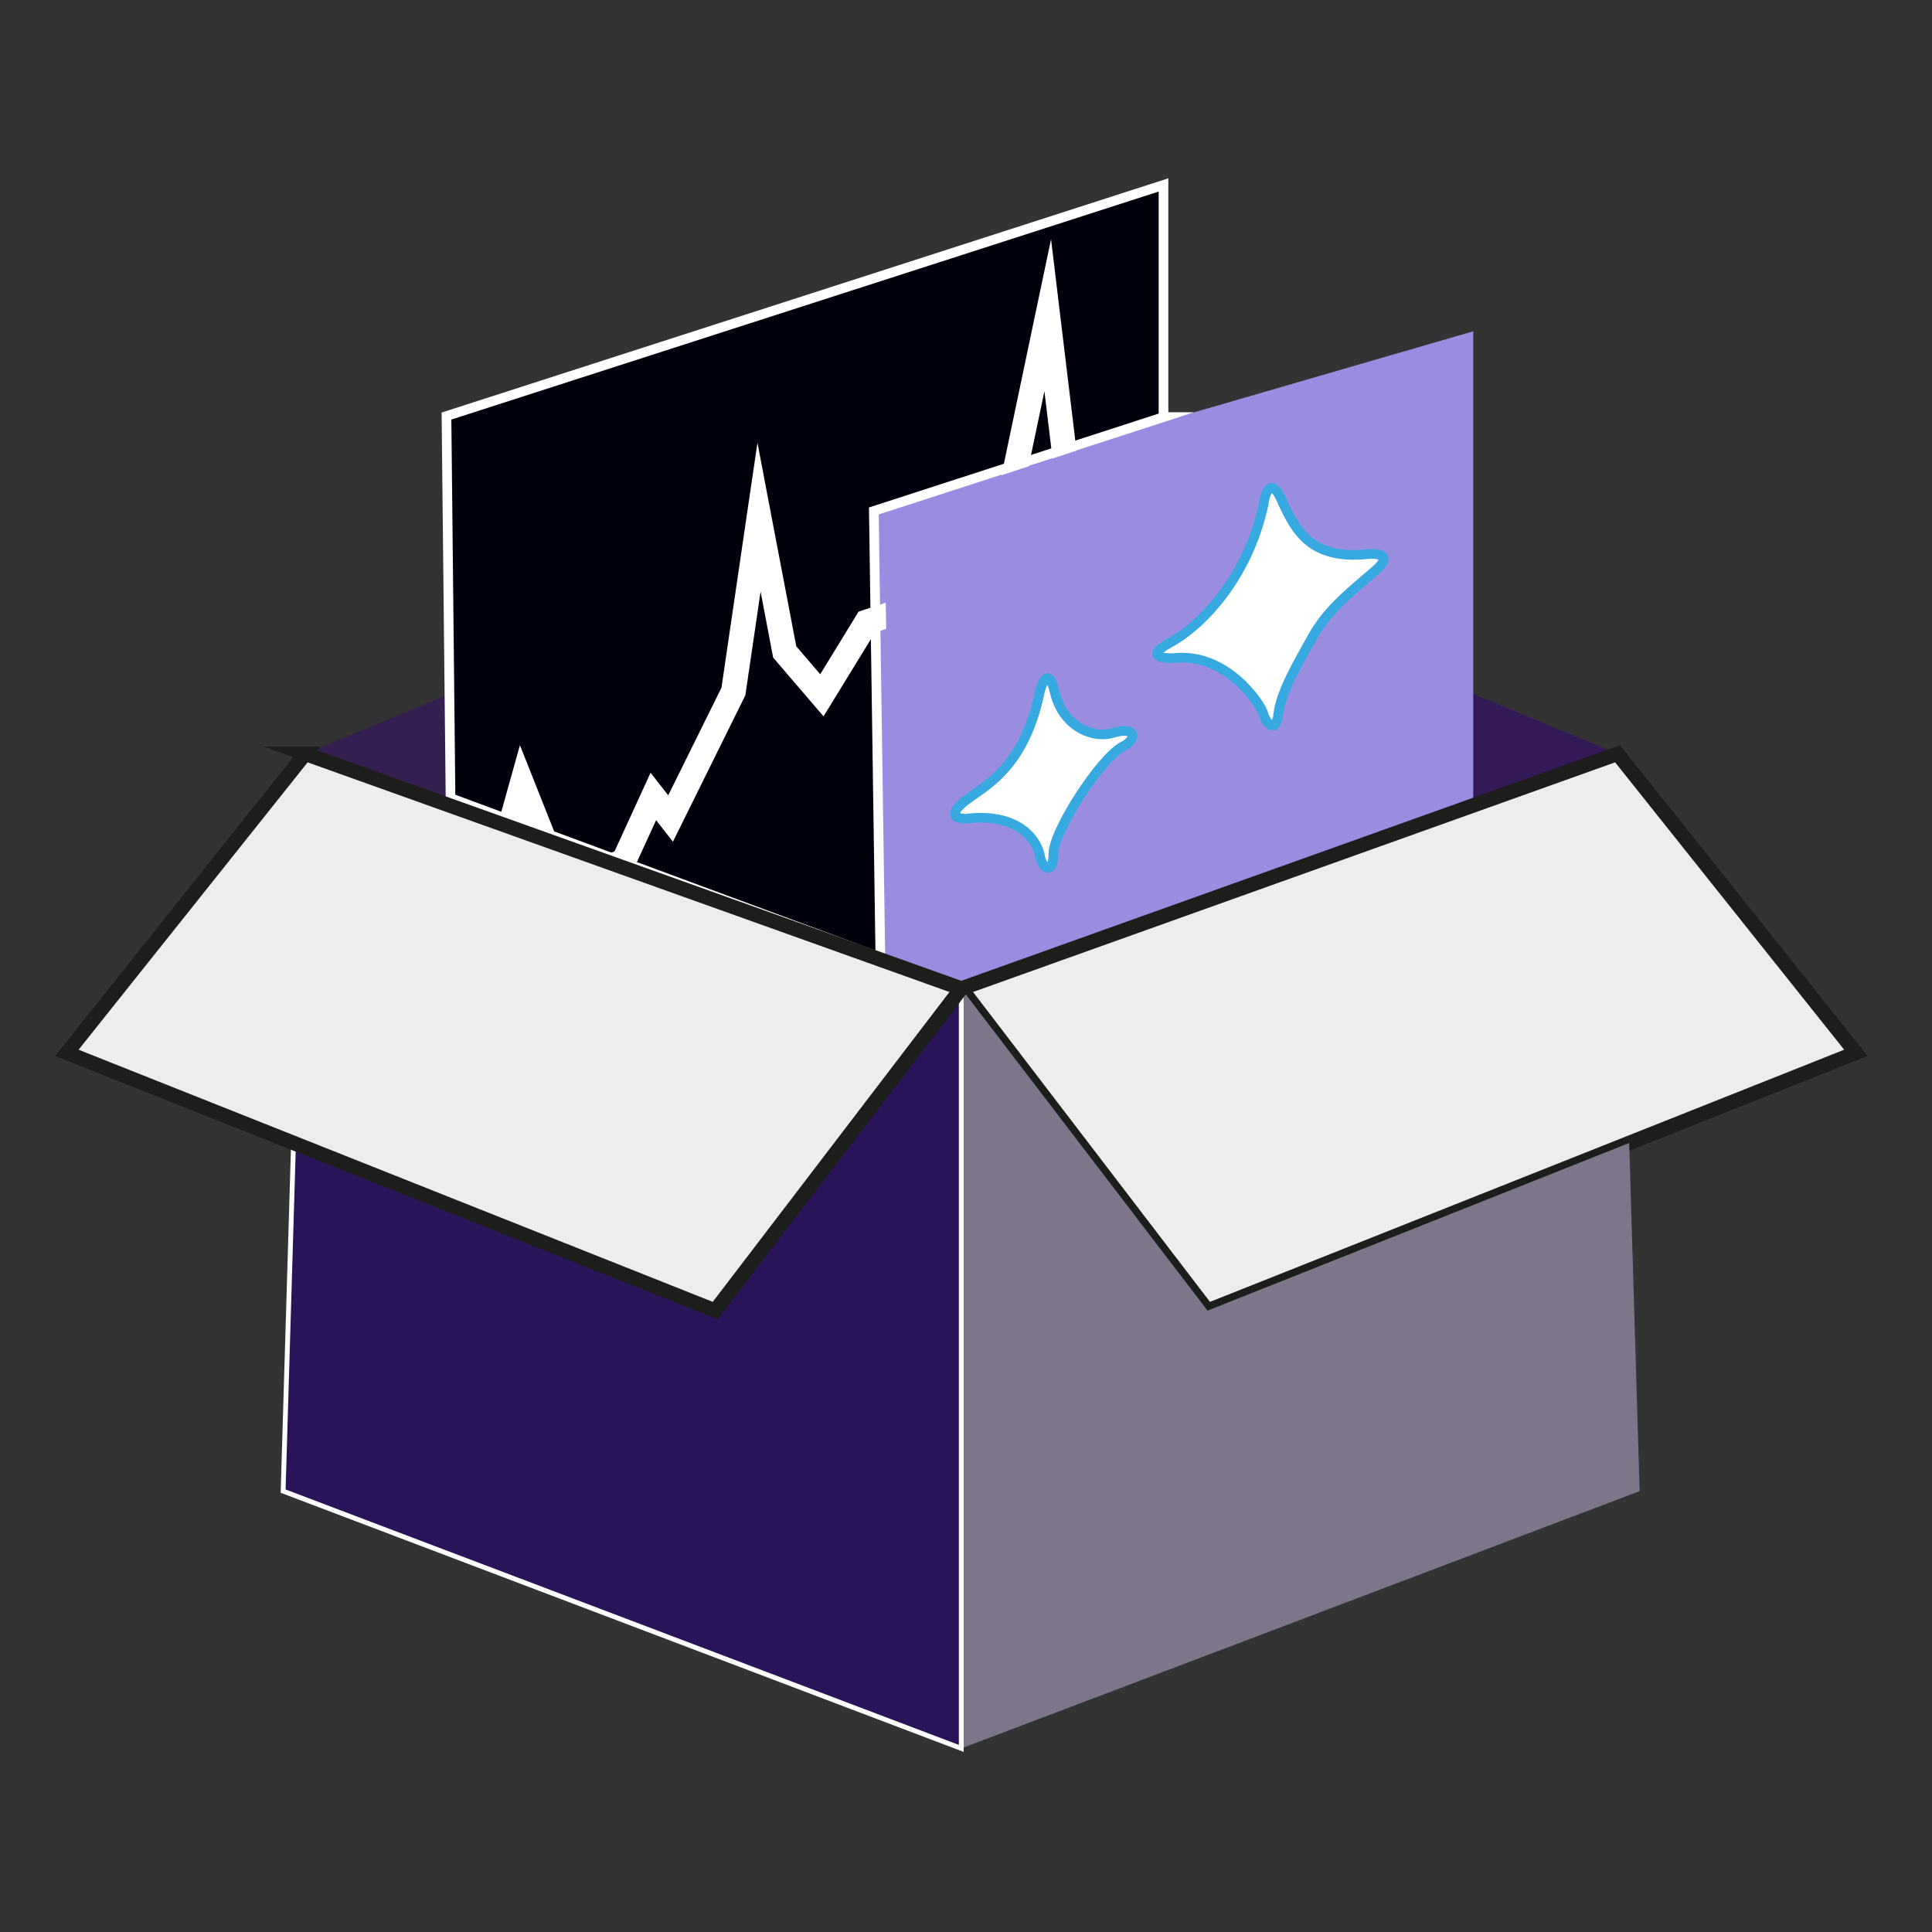 <?xml version="1.0" encoding="UTF-8"?>
<svg id="Data_package" data-name="Data package" xmlns="http://www.w3.org/2000/svg" viewBox="0 0 400 400">
  <rect x="0" y="0" width="400" height="400" fill="#333333" stroke="none"/>
  <defs>
    <style>
      .cls-1 {
        opacity: .5;
      }

      .cls-1, .cls-2, .cls-3, .cls-4 {
        fill-rule: evenodd;
      }

      .cls-1, .cls-3, .cls-5, .cls-6, .cls-4, .cls-7 {
        isolation: isolate;
      }

      .cls-1, .cls-5, .cls-4, .cls-8, .cls-7 {
        stroke-width: 0px;
      }

      .cls-1, .cls-4 {
        fill: #37007d;
      }

      .cls-2, .cls-3, .cls-9, .cls-6, .cls-10 {
        stroke-miterlimit: 10;
      }

      .cls-2, .cls-3, .cls-6 {
        stroke: #fff;
      }

      .cls-2, .cls-3, .cls-10 {
        stroke-width: 2px;
      }

      .cls-2, .cls-8, .cls-10 {
        fill: #fff;
      }

      .cls-3 {
        fill: #00000c;
      }

      .cls-5 {
        fill: #7d768b;
      }

      .cls-9 {
        fill: #ededee;
        stroke: #1d1d1b;
        stroke-width: 3px;
      }

      .cls-6 {
        fill: #2a1459;
      }

      .cls-4 {
        opacity: .4;
      }

      .cls-10 {
        stroke: #36a9e1;
      }

      .cls-7 {
        fill: #9a8ce0;
      }
    </style>
  </defs>
  <path class="cls-4" d="M105.84,171.32l-.41-32.77-42.25,17.51,42.65,15.26Z"/>
  <path class="cls-1" d="M285.19,173.84l49.71-17.78-49.71-20.59v38.37ZM199.02,100.7l1.07-.49-1.07-.44v.93Z"/>
  <path class="cls-7" d="M305.02,170.6l-112.79,37.46-23.47-7.8-1.5-91.67,137.76-40v102Z"/>
  <path class="cls-10" d="M261.55,104.59s.95-7.36,3.81-1.01c2.86,6.34,6.07,12.34,17.71,11.15,0,0,6.38-.71,1.65,3.41-4.72,4.12-9.64,7.77-12.97,13.7-3.32,5.93-6.55,11.54-7.09,15.96-.54,4.42-2.63,1.77-3.09,0-.44-1.9-7.67-12.83-18.64-11.54,0,0-7.18.32-.63-3.24,6.55-3.56,16-13.46,19.27-28.41l-.02-.02Z"/>
  <path class="cls-10" d="M215.23,143.38s1.59-6.73,3.16,0c1.57,6.73,7.56,9.71,12.11,8.34,4.55-1.37,5.22,1.19,1.85,2.89-4.56,2.48-14.26,17.45-14.26,22.15s-2.56,3.03-2.85,0c-1.21-4.27-5.94-8.39-15.19-7.26,0,0-4.58.22-.94-3.09,3.64-3.31,12.59-6.18,16.14-23.01v-.02Z"/>
  <path class="cls-3" d="M240.9,86.35l-59.98,19.44,1.35,92.45-88.99-33-.84-79.1,148.45-47.85v48.06Z"/>
  <path class="cls-2" d="M218.47,65.07l-1.13-9.4-1.95,9.26-6.71,31.97,3.43-1.13,4.39-20.91,2.26,18.73,3.03-1-3.32-27.53ZM125.71,181.46l4.05-1.74.55-.24.25-.55,5.05-11.02,2,2.55,1.52,1.94,1.1-2.22,13.01-26.3.11-.23.04-.25,3.95-26.93,3.59,18.82.08.42.28.32,7.69,8.97,1.39,1.62,1.12-1.82,8.99-14.66,1.98-.66-.05-3.33-3.45,1.14-.54.18-.3.49-8.17,13.33-6.02-7.03-5.25-27.49-1.73-9.09-1.35,9.16-5.26,35.84-11.8,23.85-2.05-2.62-1.57-2.01-1.07,2.33-5.86,12.79-6.57,2.83,4.29,1.61ZM106.38,174.2l1.95-7,3.61,9.09,3.96,1.49-6.38-16.07-1.71-4.3-1.25,4.46-3.13,11.23,2.94,1.1Z"/>
  <path class="cls-8" d="M334.9,156.06l-135.88,48.6,50.99,66.69,134.24-53.37-49.35-61.92Z"/>
  <path class="cls-9" d="M334.9,156.06l-135.88,48.6,50.99,66.69,134.24-53.37-49.35-61.92Z"/>
  <polygon class="cls-5" points="250.01 271.35 199.02 204.66 199.02 361.99 339.47 308.72 337.31 236.64 250.01 271.35"/>
  <polygon class="cls-6" points="148.08 271.35 60.77 236.64 58.62 308.72 199.02 361.99 199.02 204.66 148.08 271.35"/>
  <path class="cls-9" d="M63.18,156.06l135.83,48.6-50.94,66.69L13.84,217.98l49.35-61.92Z"/>
</svg>